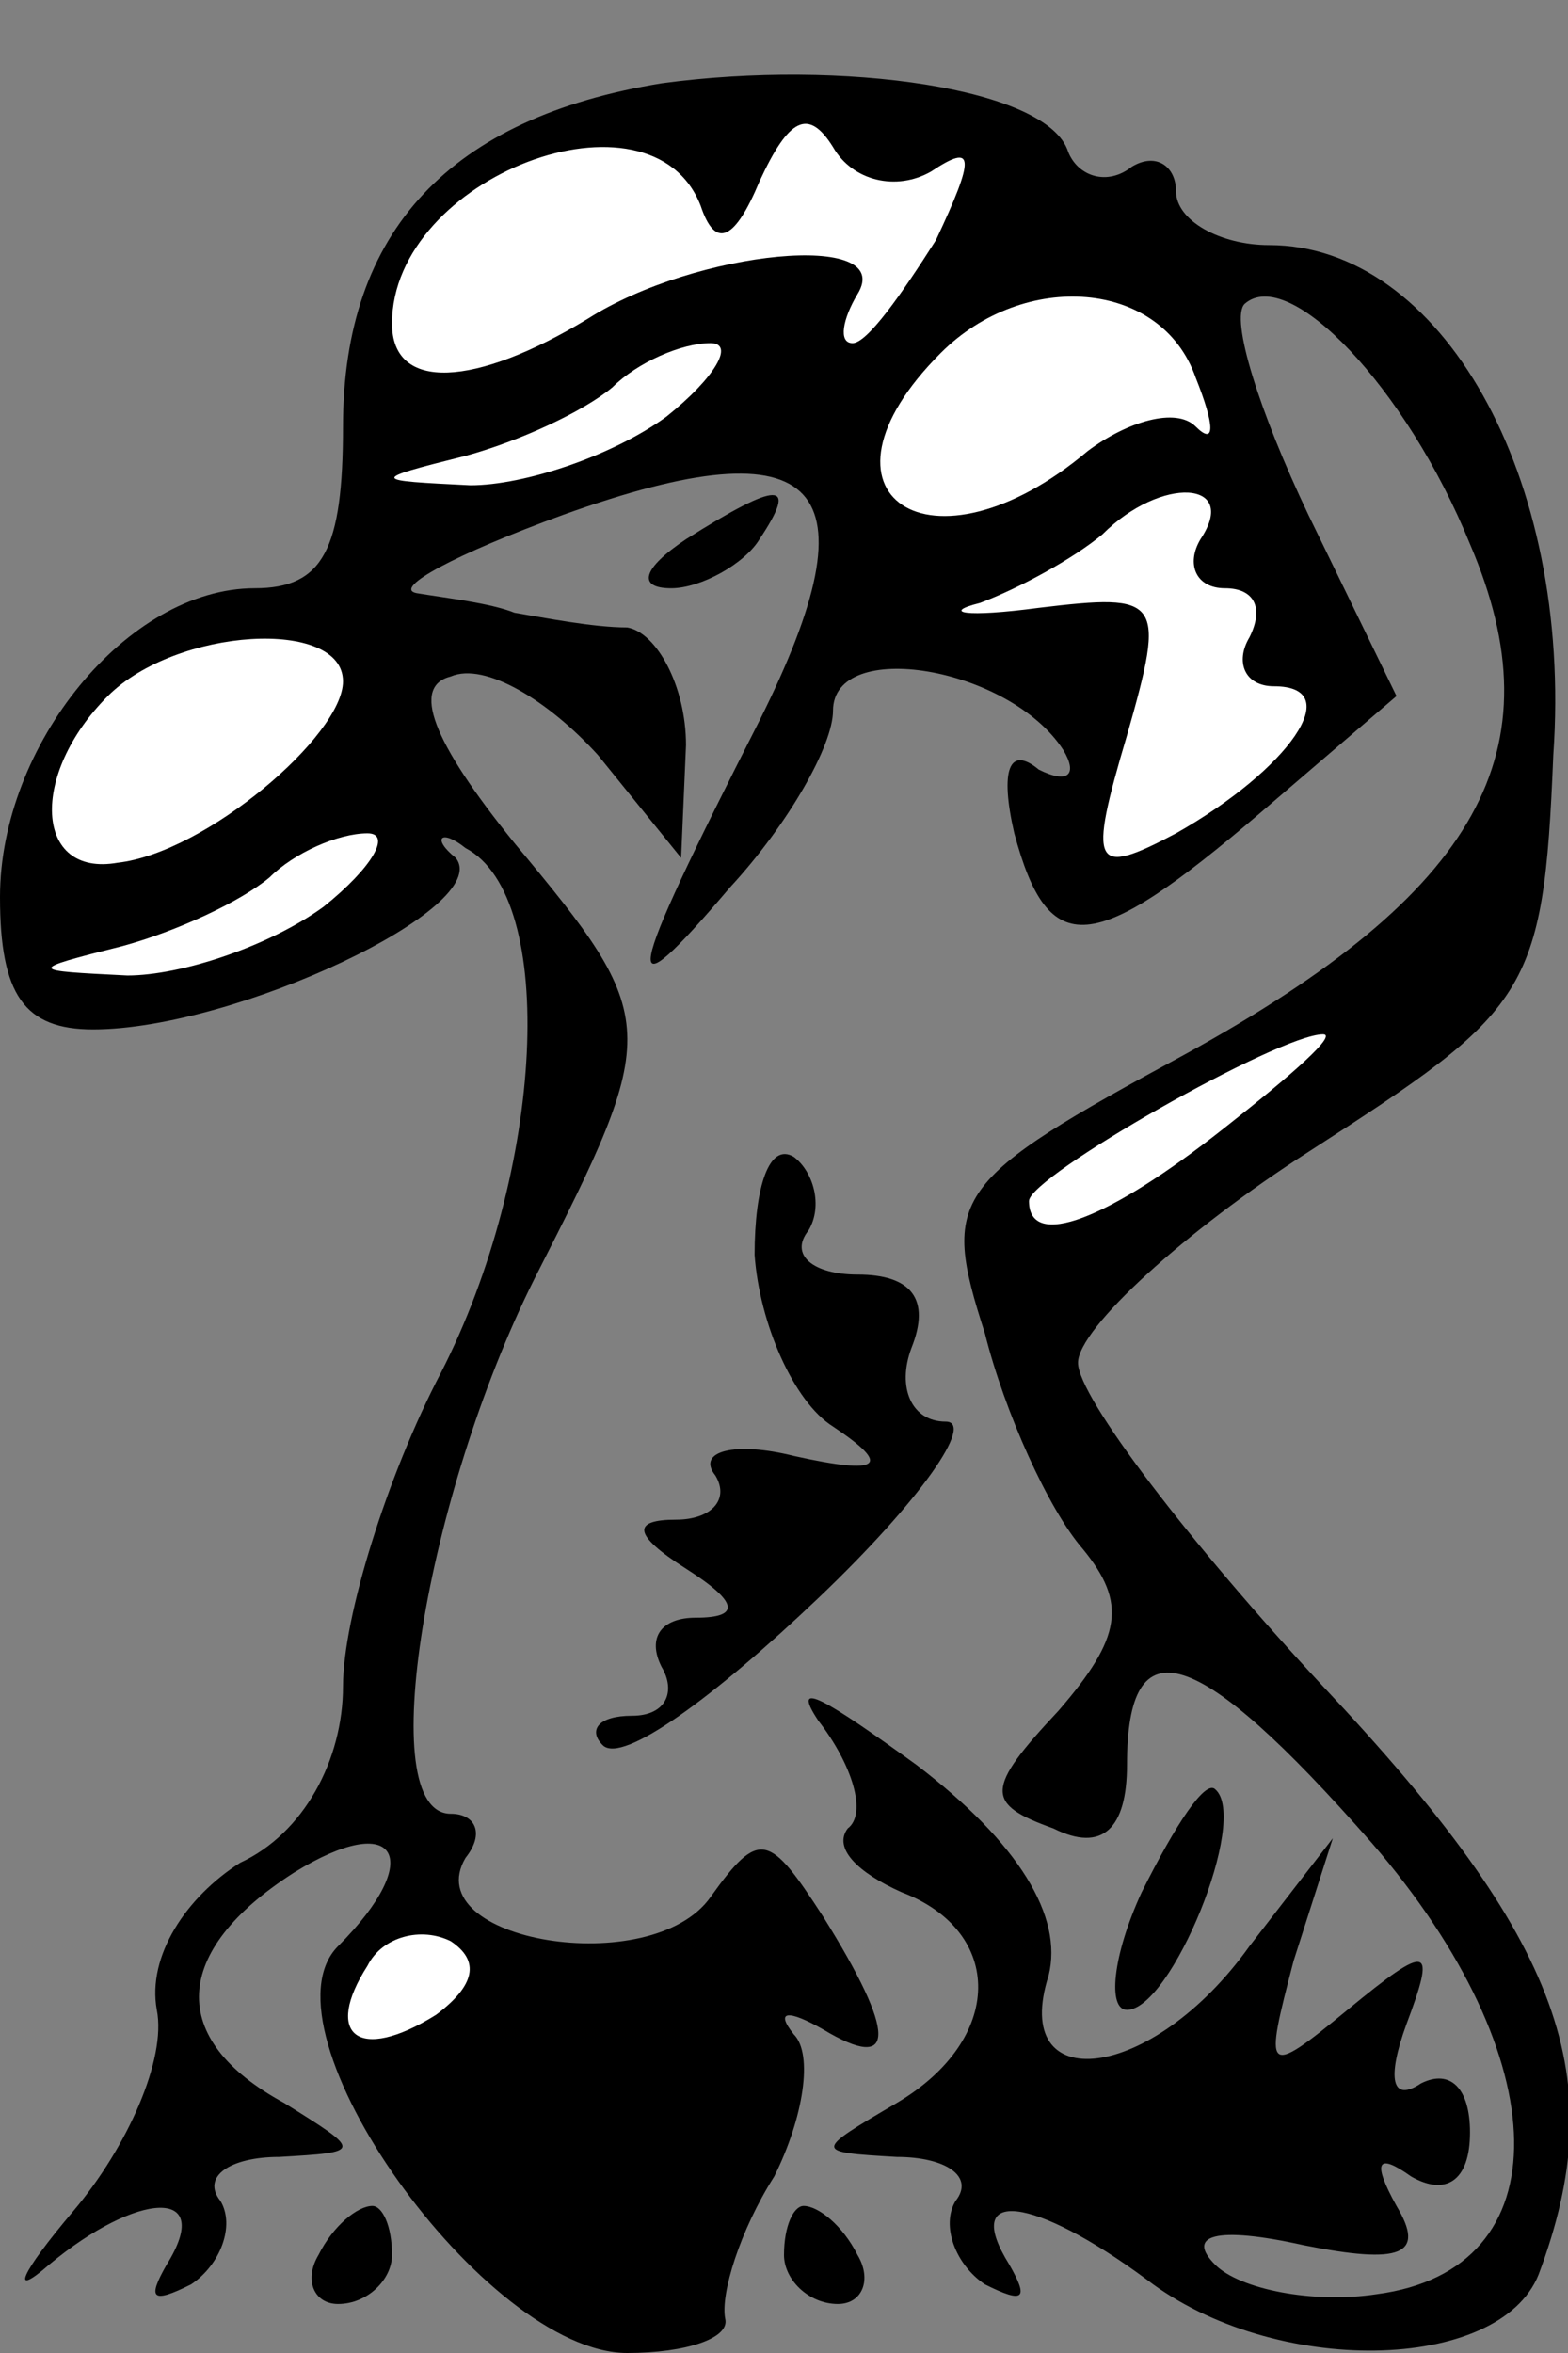 <?xml version="1.0" standalone="no"?>
<!DOCTYPE svg PUBLIC "-//W3C//DTD SVG 20010904//EN"
 "http://www.w3.org/TR/2001/REC-SVG-20010904/DTD/svg10.dtd">
<svg version="1.0" xmlns="http://www.w3.org/2000/svg"
 width="32pt" height="48pt" viewBox="0 0 32 48"
 preserveAspectRatio="xMidYMid meet">
<rect x="0" y="0" width="32" height="48" fill="#808080" stroke="none"/>
<g transform="translate(0,48) scale(0.1,-0.1)"
fill="#000000" stroke="none">
<path fill="#000000" stroke="none" d="M135 463 c-43 -7 -65 -30 -65 -70 0
-25 -4 -33 -18 -33 -26 0 -52 -32 -52 -63 0 -20 5 -27 19 -27 29 0 82 25 74
35 -5 4 -3 6 2 2 19 -10 16 -66 -5 -107 -11 -21 -20 -50 -20 -64 0 -15 -8 -30
-21 -36 -11 -7 -19 -19 -17 -30 2 -10 -6 -28 -17 -41 -11 -13 -13 -18 -5 -11
18 15 34 16 24 0 -4 -7 -3 -8 5 -4 6 4 9 12 6 17 -4 5 2 9 12 9 17 1 17 1 1
11 -24 13 -23 31 2 47 21 13 27 3 9 -15 -17 -17 30 -83 59 -83 12 0 21 3 20 7
-1 5 3 18 10 29 6 12 8 25 4 29 -4 5 -1 5 6 1 15 -9 15 -1 0 23 -11 17 -13 18
-23 4 -12 -17 -60 -9 -50 8 4 5 2 9 -3 9 -16 0 -5 65 17 109 26 51 26 53 -4
89 -17 21 -21 32 -13 34 7 3 20 -5 30 -16 l17 -21 1 23 c0 12 -6 23 -12 24 -7
0 -17 2 -23 3 -5 2 -14 3 -20 4 -5 1 8 8 30 16 53 19 64 6 40 -42 -28 -55 -29
-61 -6 -34 12 13 21 29 21 36 0 15 36 9 47 -8 3 -5 1 -7 -5 -4 -6 5 -8 0 -5
-13 7 -26 16 -25 50 4 l28 24 -18 37 c-10 21 -16 40 -13 43 9 8 33 -17 46 -49
18 -42 2 -71 -58 -104 -48 -26 -50 -29 -41 -57 4 -16 13 -36 20 -44 9 -11 8
-18 -5 -33 -15 -16 -15 -19 -1 -24 10 -5 15 0 15 13 0 29 14 25 50 -16 38 -44
39 -87 1 -92 -13 -2 -28 1 -33 6 -6 6 0 8 18 4 20 -4 25 -2 19 8 -5 9 -4 11 3
6 7 -4 12 -1 12 9 0 9 -4 13 -10 10 -6 -4 -7 1 -3 12 6 16 5 17 -12 3 -17 -14
-17 -13 -11 10 l8 25 -17 -22 c-20 -28 -49 -31 -41 -6 3 12 -6 27 -27 43 -18
13 -26 18 -20 9 7 -9 10 -19 6 -22 -3 -4 2 -9 11 -13 21 -8 21 -30 -1 -43 -17
-10 -17 -10 0 -11 10 0 16 -4 12 -9 -3 -5 0 -13 6 -17 8 -4 9 -3 5 4 -10 16 5
14 28 -3 26 -20 72 -19 80 1 15 40 5 68 -44 120 -27 29 -50 59 -50 66 0 7 22
27 47 43 45 29 48 32 50 81 4 57 -23 104 -58 104 -10 0 -19 5 -19 11 0 5 -4 8
-9 5 -5 -4 -11 -2 -13 3 -4 13 -46 19 -83 14z"/>
<path fill="#ffffff" stroke="none" d="M190 445 c9 6 9 3 1 -14 -7 -11 -14
-21 -17 -21 -3 0 -2 5 1 10 8 13 -33 9 -55 -5 -23 -14 -40 -15 -40 -1 0 30 53
50 63 24 3 -9 7 -7 12 5 6 13 10 15 15 7 4 -7 13 -9 20 -5z"/>
<path fill="#ffffff" stroke="none" d="M244 403 c4 -10 4 -14 0 -10 -4 4 -14
1 -22 -5 -32 -27 -59 -9 -30 20 17 17 45 15 52 -5z"/>
<path fill="#ffffff" stroke="none" d="M136 395 c-11 -8 -29 -14 -40 -14 -20
1 -21 1 -1 6 11 3 24 9 30 14 5 5 14 9 20 9 5 0 1 -7 -9 -15z"/>
<path fill="#ffffff" stroke="none" d="M245 370 c-3 -5 -1 -10 5 -10 6 0 8 -4
5 -10 -3 -5 -1 -10 5 -10 15 0 3 -17 -20 -30 -17 -9 -18 -7 -10 20 8 28 7 29
-18 26 -15 -2 -20 -1 -12 1 8 3 19 9 25 14 12 12 28 11 20 -1z"/>
<path fill="#ffffff" stroke="none" d="M70 341 c0 -11 -28 -35 -46 -37 -17 -3
-18 18 -2 34 14 14 48 16 48 3z"/>
<path fill="#ffffff" stroke="none" d="M66 295 c-11 -8 -29 -14 -40 -14 -20 1
-21 1 -1 6 11 3 24 9 30 14 5 5 14 9 20 9 5 0 1 -7 -9 -15z"/>
<path fill="#ffffff" stroke="none" d="M250 250 c-24 -19 -40 -25 -40 -15 0 5
51 34 60 34 3 0 -6 -8 -20 -19z"/>
<path fill="#ffffff" stroke="none" d="M89 69 c-16 -10 -23 -4 -14 10 3 6 11
8 17 5 6 -4 5 -9 -3 -15z"/>
<path fill="#000000" stroke="none" d="M140 370 c-9 -6 -10 -10 -3 -10 6 0 15
5 18 10 8 12 4 12 -15 0z"/>
<path fill="#000000" stroke="none" d="M154 224 c1 -14 8 -30 16 -35 12 -8 10
-10 -8 -6 -12 3 -20 1 -16 -4 3 -5 -1 -9 -8 -9 -9 0 -9 -3 2 -10 11 -7 11 -10
2 -10 -7 0 -10 -4 -7 -10 3 -5 1 -10 -6 -10 -7 0 -9 -3 -6 -6 4 -4 23 10 44
30 21 20 32 36 26 36 -7 0 -10 7 -7 15 4 10 0 15 -11 15 -9 0 -14 4 -10 9 3 5
1 12 -3 15 -5 3 -8 -6 -8 -20z"/>
<path fill="#000000" stroke="none" d="M233 94 c-6 -13 -7 -24 -3 -24 9 0 25
39 18 45 -2 2 -8 -7 -15 -21z"/>
<path fill="#000000" stroke="none" d="M65 20 c-3 -5 -1 -10 4 -10 6 0 11 5
11 10 0 6 -2 10 -4 10 -3 0 -8 -4 -11 -10z"/>
<path fill="#000000" stroke="none" d="M160 20 c0 -5 5 -10 11 -10 5 0 7 5 4
10 -3 6 -8 10 -11 10 -2 0 -4 -4 -4 -10z"/>
</g>
</svg>

